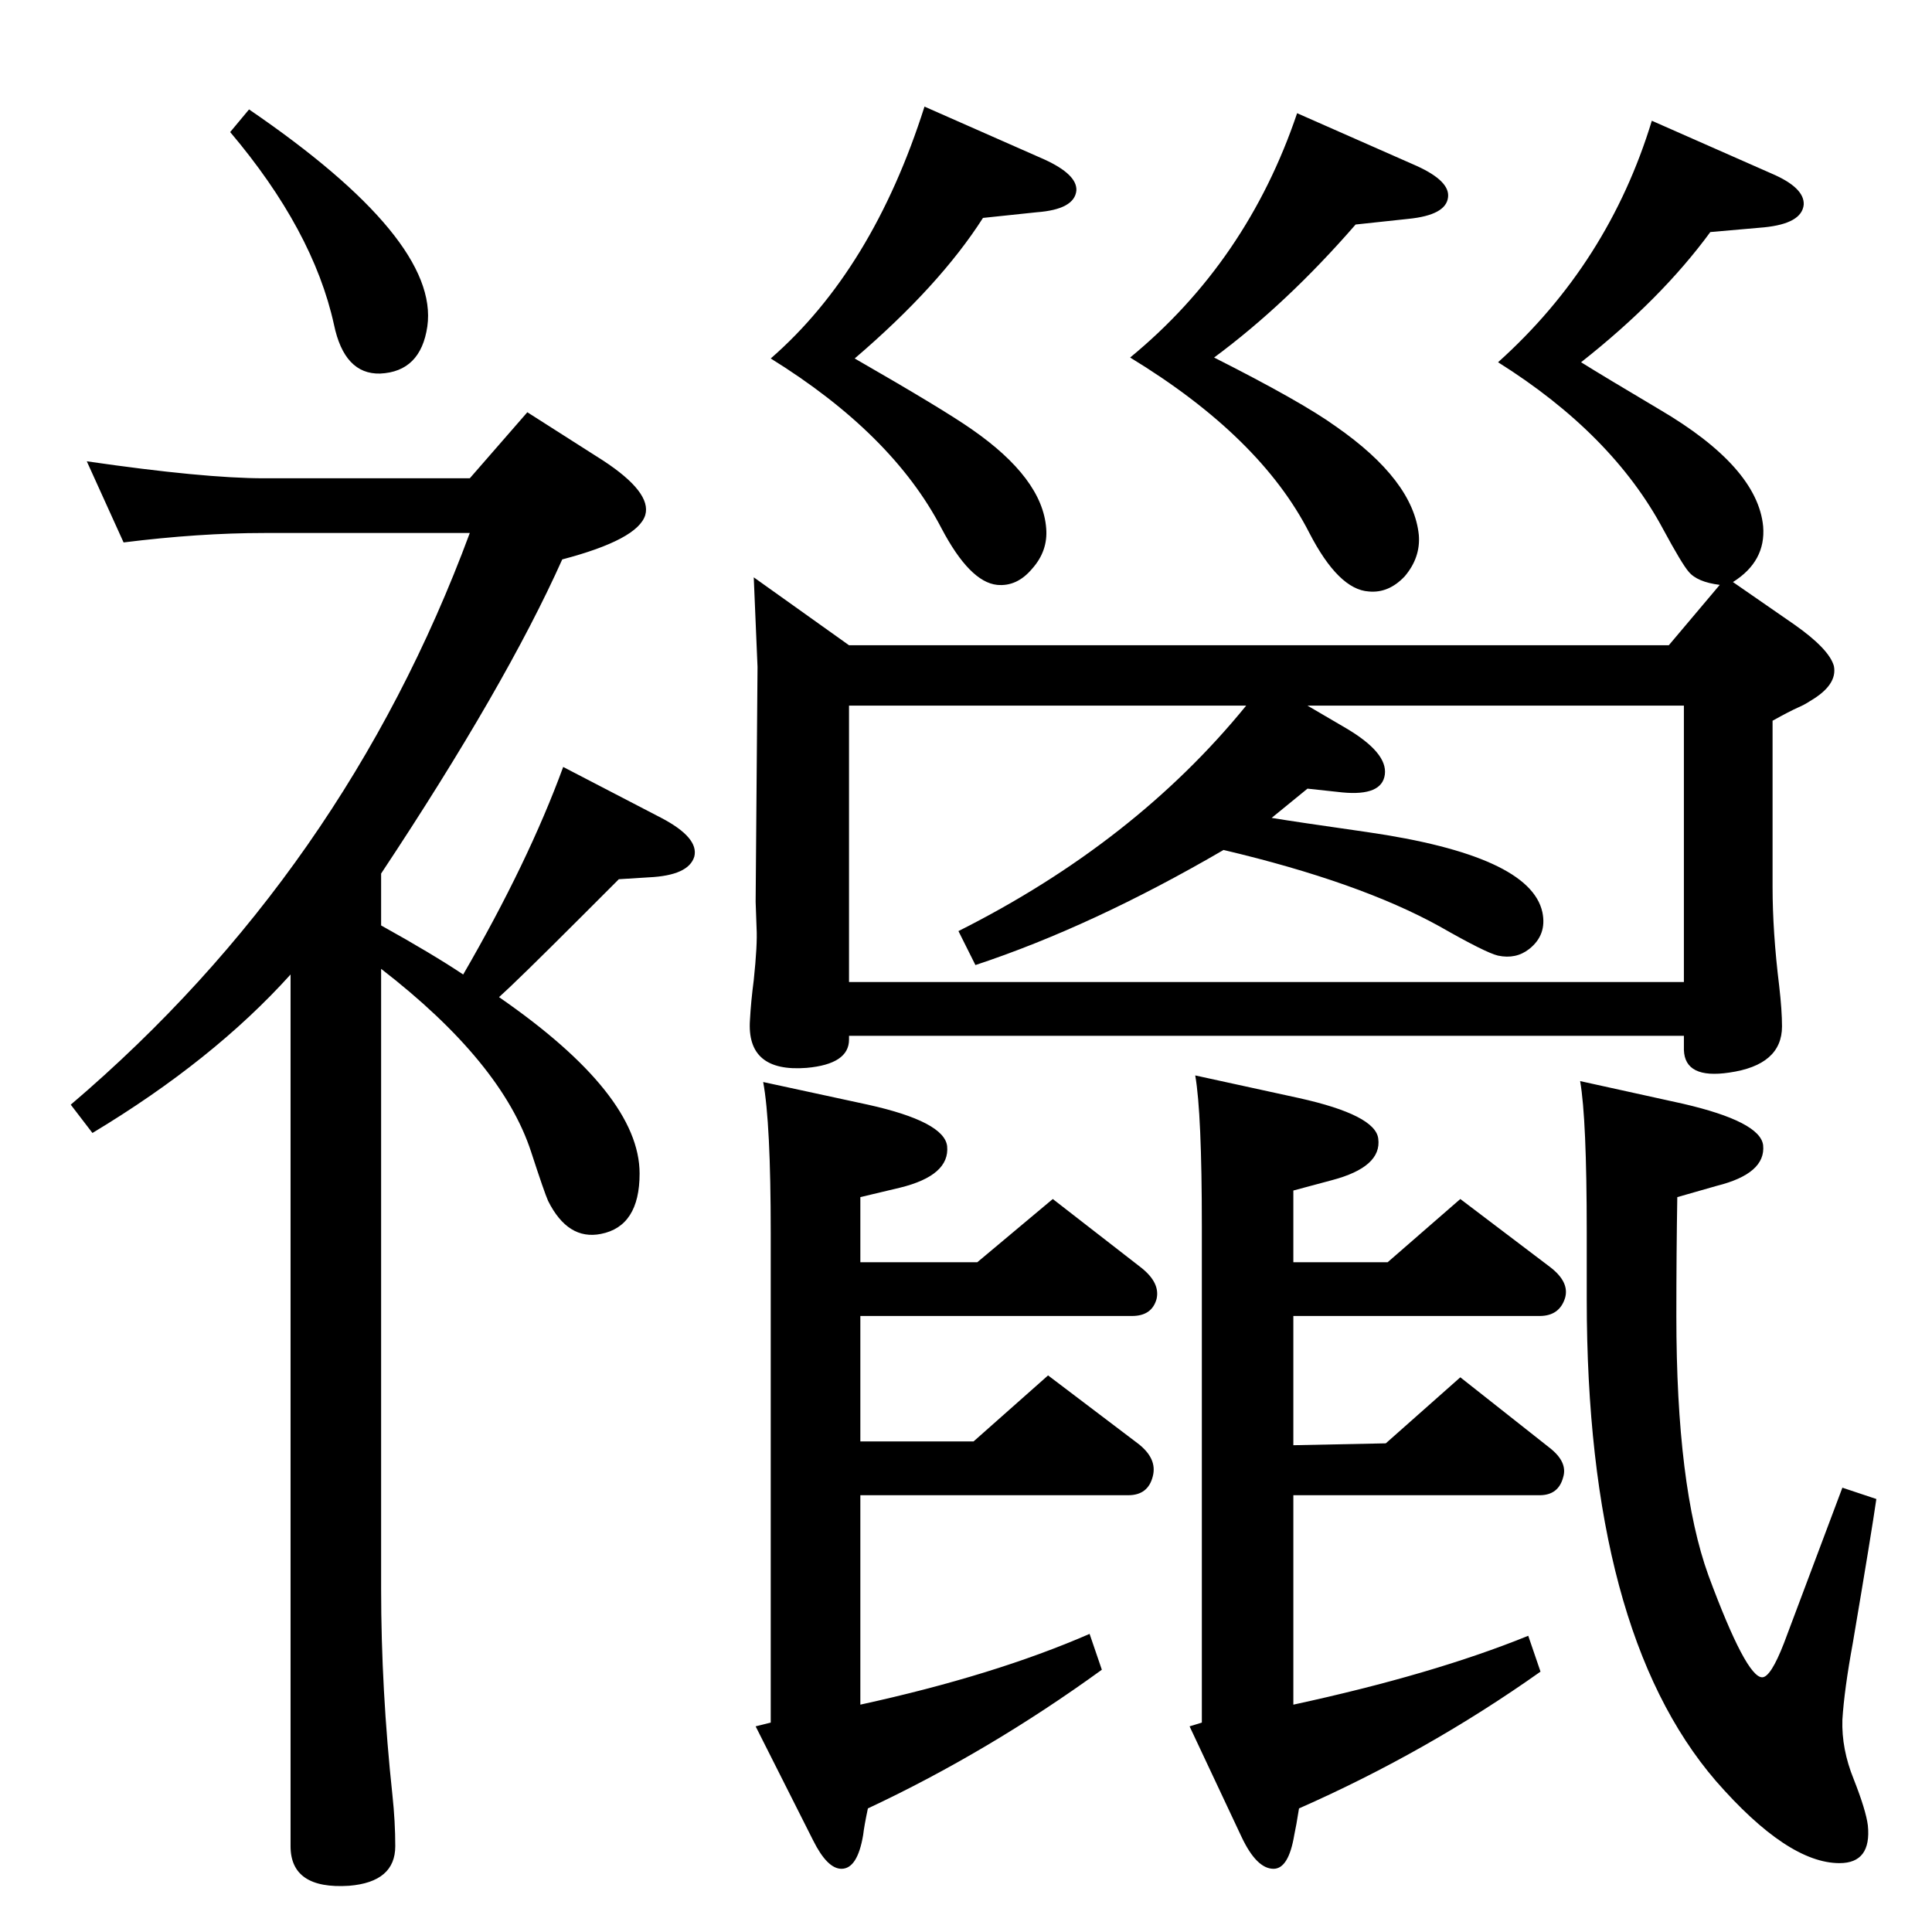 <?xml version="1.0" standalone="no"?>
<!DOCTYPE svg PUBLIC "-//W3C//DTD SVG 1.1//EN" "http://www.w3.org/Graphics/SVG/1.1/DTD/svg11.dtd" >
<svg xmlns="http://www.w3.org/2000/svg" xmlns:xlink="http://www.w3.org/1999/xlink" version="1.1" viewBox="0 0 2048 2048">
  <g transform="matrix(1 0 0 -1 0 2048)">
   <path fill="currentColor"
d="M1837 1431l65 -45q37 -26 42 -44q4 -20 -25 -37q-6 -4 -13 -7q-9 -4 -27 -14v-176q0 -48 7 -105q3 -26 3 -43q0 -41 -56 -49q-47 -7 -48 24v15h-885v-4q0 -26 -45 -30q-64 -5 -60 51q1 19 4 42q4 38 3 55l-1 28l2 249l-4 95l101 -72h869l54 64q-24 3 -33 14q-7 8 -27 45
q-54 101 -175 177q117 105 163 256l127 -56q35 -15 34 -33q-2 -20 -42 -24l-57 -5q-52 -71 -137 -138q24 -15 83 -50q104 -61 110 -124q3 -37 -32 -59zM1297 1147q-139 -81 -263 -122l-18 36q187 94 305 239h-421v-293h885v293h-399l41 -24q44 -26 41 -49t-45 -19l-37 4
l-38 -31q24 -4 101 -15q173 -25 186 -85q5 -24 -14 -39q-14 -11 -33 -7q-13 3 -62 31q-85 47 -229 81zM404 1021v-657q0 -107 12 -219q3 -28 3 -54q0 -38 -49 -42q-62 -4 -62 42v924q-82 -91 -210 -168l-23 30q290 247 423 606h-218q-69 0 -149 -10l-39 86q124 -18 188 -18
h218l61 70l80 -51q52 -34 45 -58q-8 -26 -88 -47q-60 -134 -192 -333v-55q54 -30 87 -52q69 119 106 220l104 -54q40 -21 35 -41q-6 -20 -48 -22l-32 -2l-40 -40q-68 -68 -87 -85q149 -103 149 -187q0 -56 -41 -64q-35 -7 -56 35q-4 9 -18 52q-31 95 -159 194zM264 1932
q202 -138 189 -230q-7 -48 -50 -50q-38 -1 -49 52q-22 100 -110 204zM912 710h124l80 67l94 -73q20 -16 16 -33q-5 -18 -26 -18h-288v-133h120l79 70l95 -72q21 -16 16 -35q-5 -20 -26 -20h-284v-222q142 31 243 75l13 -38q-120 -87 -248 -147q-4 -19 -5 -28q-6 -36 -23 -36
q-15 0 -30 30l-61 121l16 4v519q0 117 -8 160l111 -24q81 -18 84 -44q3 -31 -50 -44l-42 -10v-69zM1371 710h100l77 67l95 -72q21 -16 16 -33q-6 -19 -27 -19h-261v-137l98 2l79 70l95 -75q19 -15 14 -31q-5 -19 -25 -19h-261v-222q148 32 249 73l13 -38q-120 -85 -256 -145
q-3 -19 -5 -28q-6 -36 -22 -36q-18 0 -34 34l-55 117l13 4v526q0 120 -7 160l110 -24q81 -18 84 -43q4 -30 -49 -44l-41 -11v-76zM1675 902l109 -24q82 -19 85 -44q3 -30 -49 -43l-42 -12q-1 -59 -1 -126q0 -181 34 -275q40 -108 57 -108q9 0 23 36l62 165l36 -12
q-5 -35 -25 -153q-9 -49 -11 -81q-1 -31 12 -63q13 -33 15 -49q4 -40 -30 -40q-55 0 -131 87q-137 159 -137 511v71q0 120 -7 160zM980 1935l127 -56q35 -16 34 -33q-2 -20 -42 -23l-57 -6q-46 -72 -136 -149q94 -54 124 -75q75 -52 79 -105q2 -24 -15 -43q-16 -19 -37 -17
q-29 3 -59 60q-52 100 -181 180q108 94 163 267zM1375 1928l127 -56q35 -16 33 -33q-2 -19 -42 -23l-56 -6q-73 -84 -150 -141q93 -47 129 -73q82 -57 88 -115q2 -24 -15 -44q-17 -18 -38 -16q-32 2 -63 62q-52 102 -190 186q124 102 177 259z" />
  </g>

</svg>
